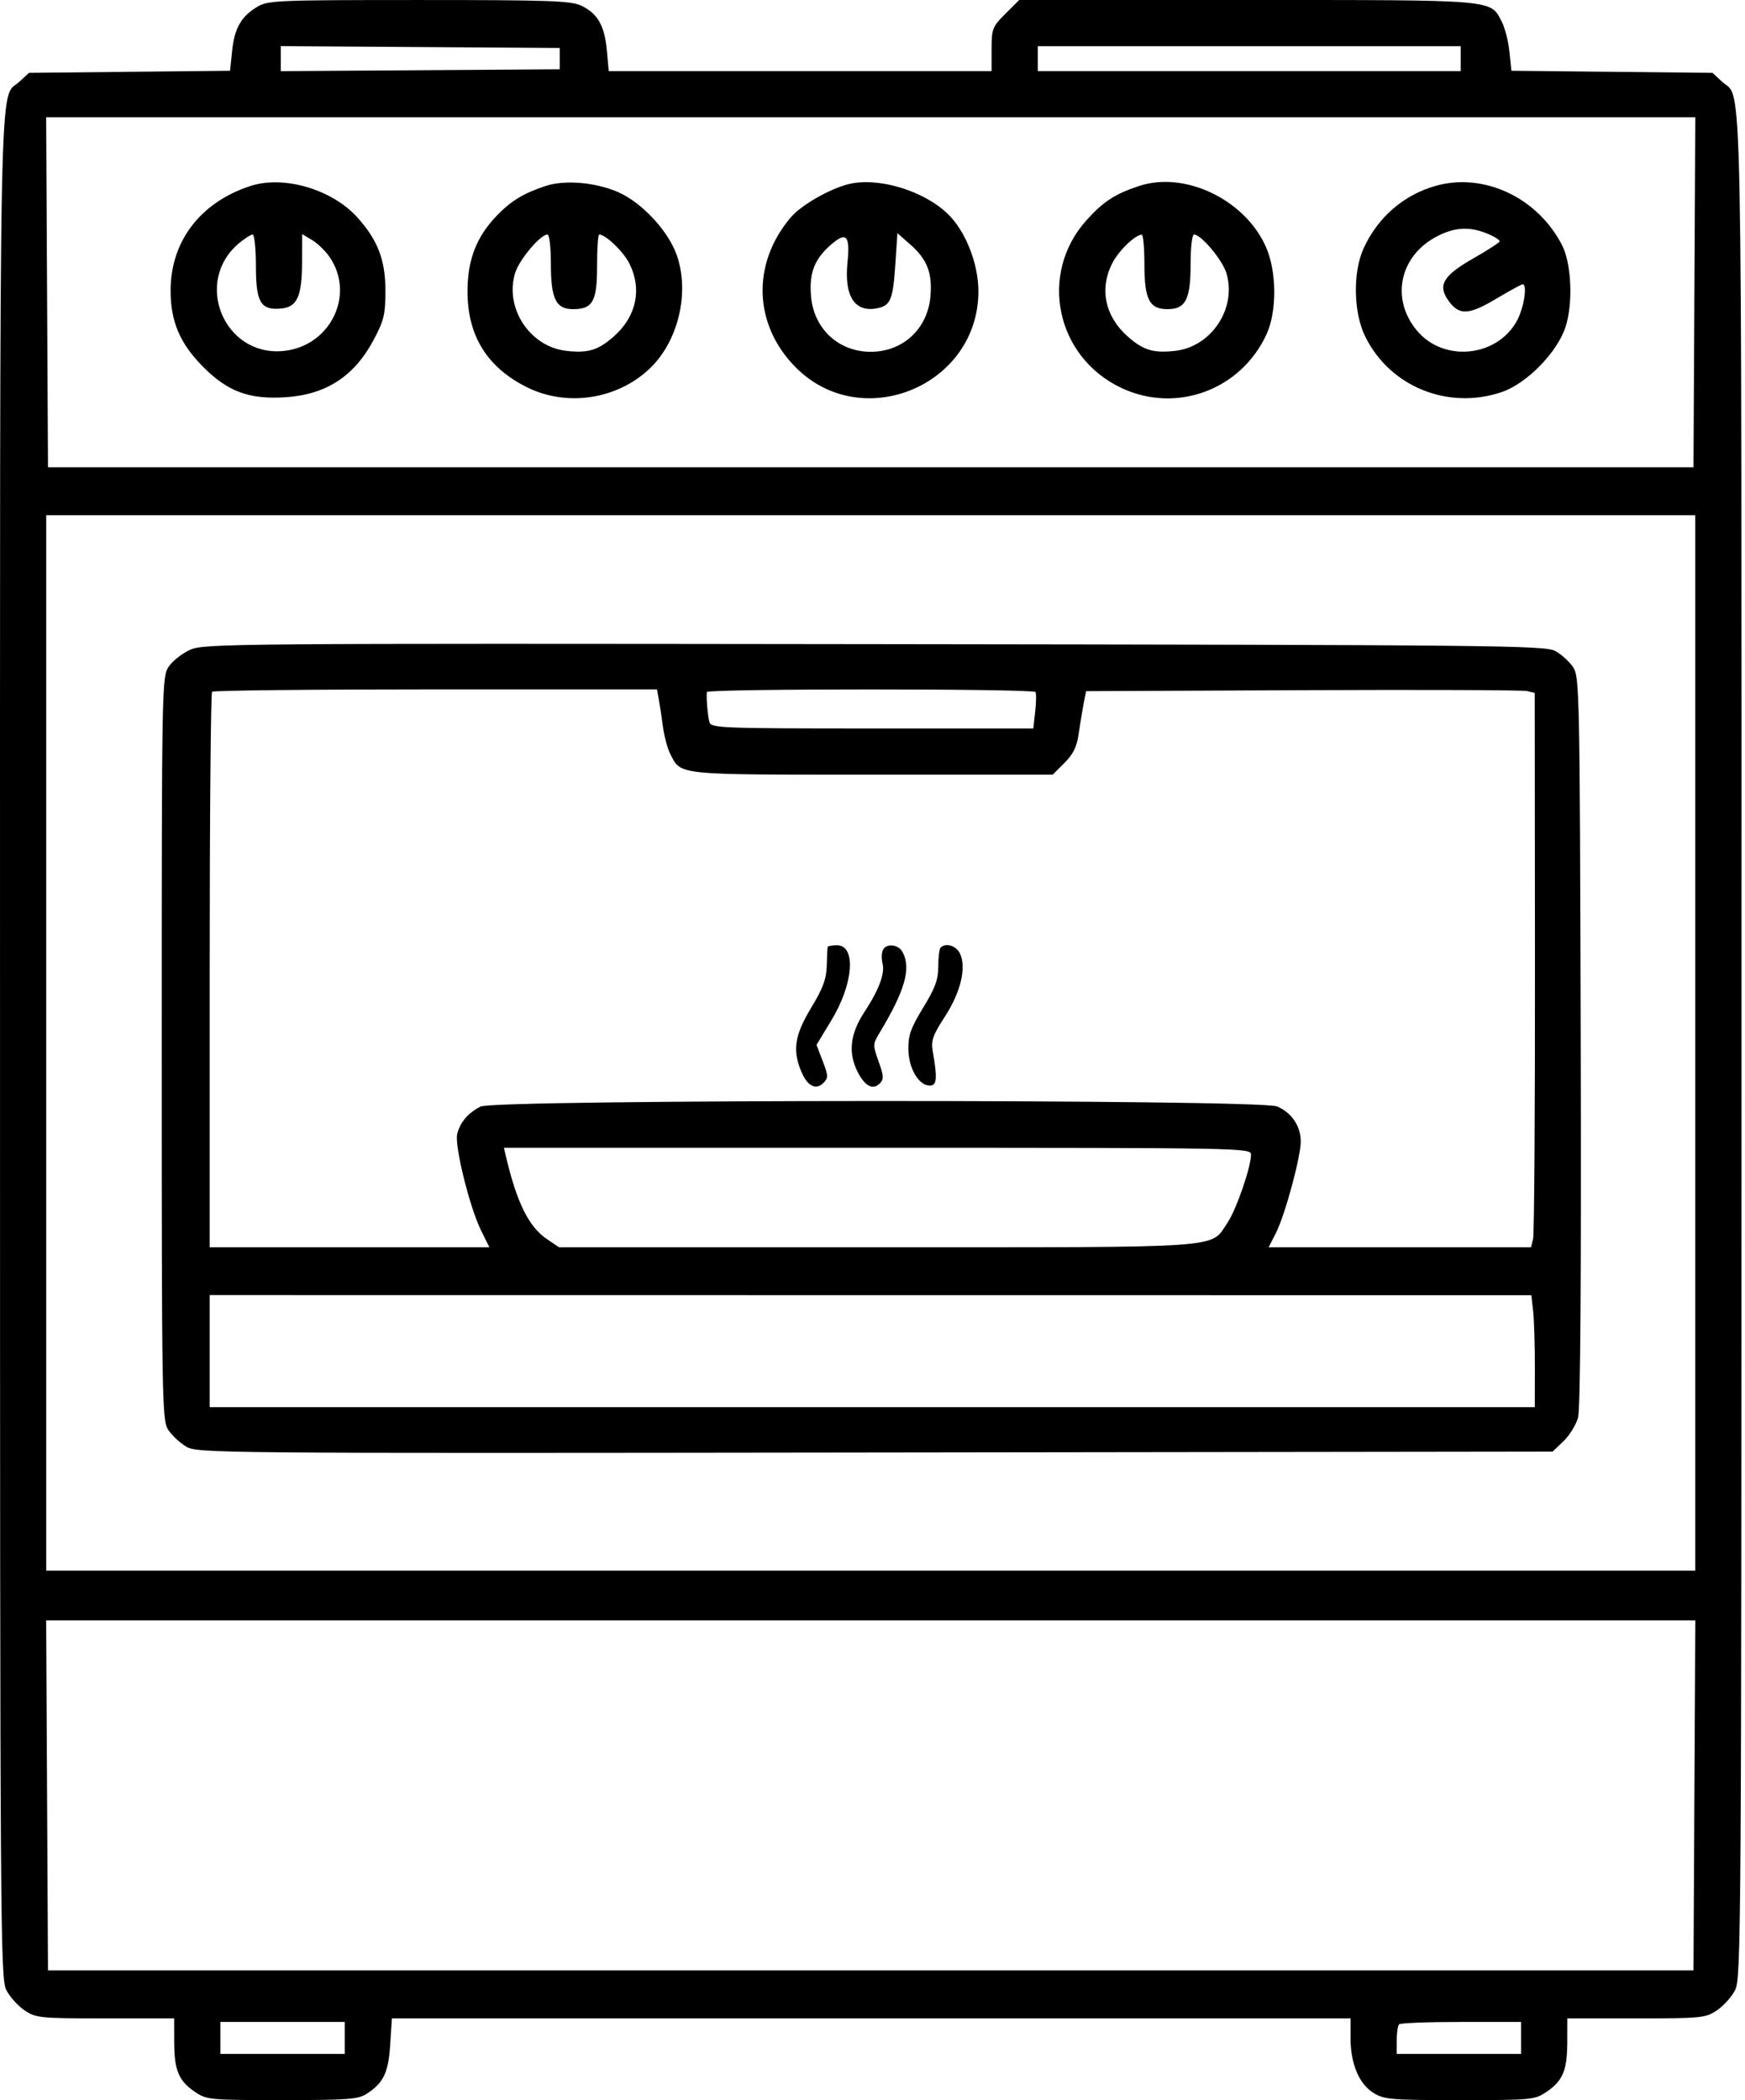 <svg width="491" height="591" viewBox="0 0 491 591" fill="none" xmlns="http://www.w3.org/2000/svg">
<path fill-rule="evenodd" clip-rule="evenodd" d="M72.308 1.957C67.818 4.695 65.965 7.982 65.304 14.38L64.733 19.914L36.448 20.208L8.162 20.501L5.454 23.001C-0.375 28.383 0.004 9.499 0.006 294.219C0.007 541.927 0.104 556.694 1.756 559.981C2.717 561.895 5.033 564.483 6.902 565.731C10.142 567.896 11.197 568.001 29.652 568.001H49.004L49.019 574.751C49.036 582.646 50.282 585.598 54.916 588.721C58.174 590.916 59.086 591.001 79.402 590.994C98.247 590.989 100.804 590.79 103.309 589.138C107.957 586.074 109.289 583.243 109.795 575.354L110.267 568.001H245.136H380.004V573.481C380.004 580.746 382.387 586.457 386.473 588.982C389.479 590.839 391.419 591.001 410.724 591.001C430.911 591.001 431.837 590.914 435.092 588.721C439.726 585.598 440.972 582.646 440.989 574.751L441.004 568.001H460.356C478.811 568.001 479.866 567.896 483.106 565.731C484.975 564.483 487.291 561.895 488.252 559.981C489.904 556.694 490.001 541.927 490.002 294.219C490.004 9.499 490.383 28.383 484.554 23.001L481.846 20.501L453.56 20.208L425.275 19.914L424.723 14.57C424.42 11.631 423.451 7.833 422.571 6.13C419.301 -0.192 421.557 0.001 350.936 0.001H286.769L282.886 3.883C279.223 7.547 279.004 8.11 279.004 13.883V20.001H225.143H171.282L170.749 14.128C170.123 7.219 168.14 3.768 163.544 1.587C160.656 0.216 154.452 0.002 117.853 0.005C77.641 0.008 75.343 0.107 72.308 1.957ZM157.504 16.501V19.501L118.254 19.763L79.004 20.024V16.501V12.978L118.254 13.239L157.504 13.501V16.501ZM411.004 16.501V20.001H351.504H292.004V16.501V13.001H351.504H411.004V16.501ZM476.763 82.251L476.504 131.501H245.004H13.504L13.245 82.251L12.985 33.001H245.004H477.023L476.763 82.251ZM70.41 52.357C56.361 56.96 48.011 67.916 47.999 81.762C47.992 90.414 50.604 96.599 57.009 103.091C64.036 110.213 70.063 112.455 80.383 111.785C91.714 111.05 99.623 105.924 105.051 95.797C108.012 90.272 108.428 88.583 108.45 82.001C108.479 73.237 106.328 67.58 100.527 61.158C93.372 53.238 79.813 49.276 70.41 52.357ZM153.504 52.34C147.294 54.397 143.82 56.509 139.803 60.669C134.061 66.616 131.545 73.113 131.545 82.001C131.545 94.484 137.042 103.365 148.226 108.954C159.488 114.582 173.703 112.42 182.843 103.69C190.768 96.122 194.049 82.673 190.545 72.123C188.239 65.182 180.637 56.95 173.827 54.02C167.446 51.275 158.861 50.565 153.504 52.34ZM238.504 51.883C233.103 53.312 225.32 57.837 222.474 61.202C211.478 74.205 212.006 91.282 223.775 103.263C242.366 122.189 275.298 108.584 275.298 81.977C275.298 74.161 271.667 64.992 266.668 60.183C259.738 53.517 246.769 49.695 238.504 51.883ZM320.504 52.34C313.712 54.59 310.438 56.724 305.705 61.989C292.193 77.017 297.054 100.432 315.495 109.157C330.963 116.474 349.19 109.74 356.378 94.052C359.351 87.562 359.254 76.32 356.165 69.402C350.242 56.14 333.383 48.073 320.504 52.34ZM403.955 52.304C394.922 54.858 387.604 61.221 383.659 69.95C380.645 76.621 380.82 87.816 384.045 94.501C390.915 108.746 407.36 115.5 422.576 110.325C429.55 107.953 438.095 99.255 440.467 92.112C442.663 85.499 442.205 74.211 439.528 69.001C432.627 55.568 417.508 48.472 403.955 52.304ZM419.471 66.168C420.864 66.803 421.99 67.587 421.972 67.912C421.954 68.236 418.588 70.415 414.49 72.754C405.93 77.64 404.401 80.371 407.724 84.838C410.664 88.791 413.312 88.64 420.99 84.079C424.765 81.836 428.112 80.001 428.429 80.001C429.874 80.001 428.747 86.896 426.717 90.481C421.005 100.566 406.187 101.949 398.734 93.092C391.162 84.094 393.809 71.864 404.504 66.424C409.742 63.759 414.024 63.686 419.471 66.168ZM72.004 74.846C72.004 85.112 73.354 87.379 79.138 86.821C83.633 86.388 84.971 83.386 84.989 73.694L85.004 65.888L87.8 67.539C89.337 68.448 91.566 70.611 92.752 72.346C100.104 83.103 92.781 97.692 79.475 98.795C62.909 100.169 54.43 79.235 67.2 68.489C68.827 67.121 70.573 66.001 71.081 66.001C71.589 66.001 72.004 69.981 72.004 74.846ZM155.004 74.278C155.004 84.102 156.423 87.001 161.232 87.001C166.8 87.001 168.004 84.841 168.004 74.846C168.004 69.981 168.272 66.001 168.6 66.001C170.403 66.001 175.315 70.69 177.027 74.045C180.737 81.318 179.09 89.085 172.635 94.752C168.279 98.577 165.448 99.424 159.33 98.734C149.12 97.583 141.967 86.744 144.918 76.895C146.041 73.144 152.021 66.001 154.037 66.001C154.582 66.001 155.004 69.617 155.004 74.278ZM238.465 73.855C237.462 83.655 240.709 88.296 247.394 86.618C250.626 85.807 251.305 83.935 251.951 74.055L252.504 65.609L256.131 68.801C260.874 72.974 262.354 76.767 261.808 83.348C261.049 92.509 254.08 99.001 245.004 99.001C235.928 99.001 228.959 92.509 228.2 83.348C227.657 76.805 229.134 72.972 233.763 68.908C238.134 65.07 239.245 66.239 238.465 73.855ZM322.004 74.278C322.004 84.28 323.394 87.001 328.504 87.001C333.614 87.001 335.004 84.28 335.004 74.278C335.004 69.617 335.426 66.001 335.971 66.001C337.987 66.001 343.967 73.144 345.09 76.895C348.041 86.744 340.888 97.583 330.678 98.734C324.56 99.424 321.729 98.577 317.373 94.752C310.927 89.092 309.271 81.318 312.969 74.07C314.747 70.585 319.357 66.113 321.254 66.033C321.667 66.015 322.004 69.726 322.004 74.278ZM477.004 293.501V442.001H245.004H13.004V293.501V145.001H245.004H477.004V293.501ZM53.462 182.875C51.239 183.888 48.539 186.018 47.462 187.609C45.549 190.435 45.504 192.898 45.504 295.045C45.504 394.126 45.598 399.733 47.308 402.343C48.301 403.857 50.551 405.975 52.308 407.049C55.453 408.971 58.565 408.998 246.188 408.752L436.873 408.501L439.954 405.549C441.649 403.925 443.487 400.921 444.038 398.873C444.686 396.468 444.946 358.932 444.772 292.826C444.514 194.215 444.435 190.399 442.606 187.7C441.561 186.159 439.311 184.134 437.606 183.2C434.723 181.621 421.22 181.485 246.004 181.267C64.765 181.043 57.348 181.105 53.462 182.875ZM185.36 196.751C185.644 198.263 186.173 201.745 186.536 204.488C186.9 207.231 187.826 210.691 188.595 212.177C191.712 218.205 189.726 218.001 245.327 218.001H296.204L299.514 214.691C302 212.205 302.999 210.151 303.524 206.441C303.909 203.724 304.532 199.926 304.908 198.001L305.593 194.501L366.549 194.225C400.074 194.073 428.478 194.184 429.669 194.472L431.834 194.996L431.899 270.652C431.936 312.262 431.7 347.363 431.376 348.654L430.787 351.001H393.875H356.963L359.002 347.005C361.546 342.019 365.998 325.614 366.001 321.216C366.005 316.918 363.394 313.062 359.332 311.365C354.413 309.31 139.179 309.342 135.202 311.399C131.661 313.23 129.42 315.878 128.645 319.149C127.863 322.449 132.147 339.759 135.353 346.251L137.698 351.001H98.351H59.004V273.168C59.004 230.359 59.304 195.034 59.671 194.668C60.037 194.301 88.352 194.001 122.591 194.001H184.845L185.36 196.751ZM291.35 194.752C291.606 195.165 291.574 197.64 291.279 200.252L290.744 205.001H245.441C203.157 205.001 200.105 204.884 199.63 203.251C199.137 201.556 198.683 196.276 198.898 194.751C199.037 193.77 290.744 193.771 291.35 194.752ZM232.879 266.501C232.81 266.776 232.698 269.15 232.629 271.777C232.532 275.491 231.559 278.117 228.254 283.587C223.591 291.304 222.937 295.511 225.459 301.547C227.177 305.66 229.559 306.875 231.701 304.733C233.089 303.344 233.069 302.738 231.495 298.618L229.749 294.044L234.001 287.006C240.184 276.773 240.945 266.001 235.485 266.001C234.12 266.001 232.948 266.226 232.879 266.501ZM248.36 267.516C248.04 268.349 248.02 269.955 248.315 271.084C249.056 273.915 247.338 278.525 243.184 284.856C239.155 290.997 238.585 296.39 241.395 301.802C243.419 305.703 245.625 306.808 247.547 304.887C248.731 303.703 248.683 302.796 247.22 298.721C245.568 294.121 245.576 293.824 247.446 290.722C254.638 278.788 256.429 272.533 253.969 267.935C252.738 265.636 249.183 265.37 248.36 267.516ZM264.671 266.668C264.304 267.034 264.004 269.425 264.004 271.981C264.004 275.687 263.147 278.031 259.766 283.564C256.288 289.257 255.539 291.357 255.59 295.276C255.659 300.653 258.514 305.501 261.612 305.501C263.625 305.501 263.8 303.52 262.458 295.923C261.918 292.868 262.415 291.432 265.865 286.095C270.296 279.24 271.957 272.388 270.151 268.423C269.111 266.142 266.146 265.192 264.671 266.668ZM352.004 324.896C352.004 328.458 347.841 340.496 345.336 344.177C340.416 351.407 346.283 351.001 246.751 351.001H157.3L153.917 348.721C148.837 345.298 145.466 338.552 142.438 325.751L141.787 323.001H246.896C349.389 323.001 352.004 323.048 352.004 324.896ZM431.39 368.998C431.668 371.475 431.886 378.564 431.875 384.751L431.854 396.001H245.429H59.004V380.229V364.457L244.944 364.476L430.884 364.495L431.39 368.998ZM476.763 505.251L476.504 554.501H245.004H13.504L13.245 505.251L12.985 456.001H245.004H477.023L476.763 505.251ZM97.004 573.501V578.001H79.504H62.004V573.501V569.001H79.504H97.004V573.501ZM428.004 573.501V578.001H410.504H393.004V574.168C393.004 572.059 393.304 570.034 393.671 569.668C394.037 569.301 401.912 569.001 411.171 569.001H428.004V573.501Z" fill="black"/>
</svg>
